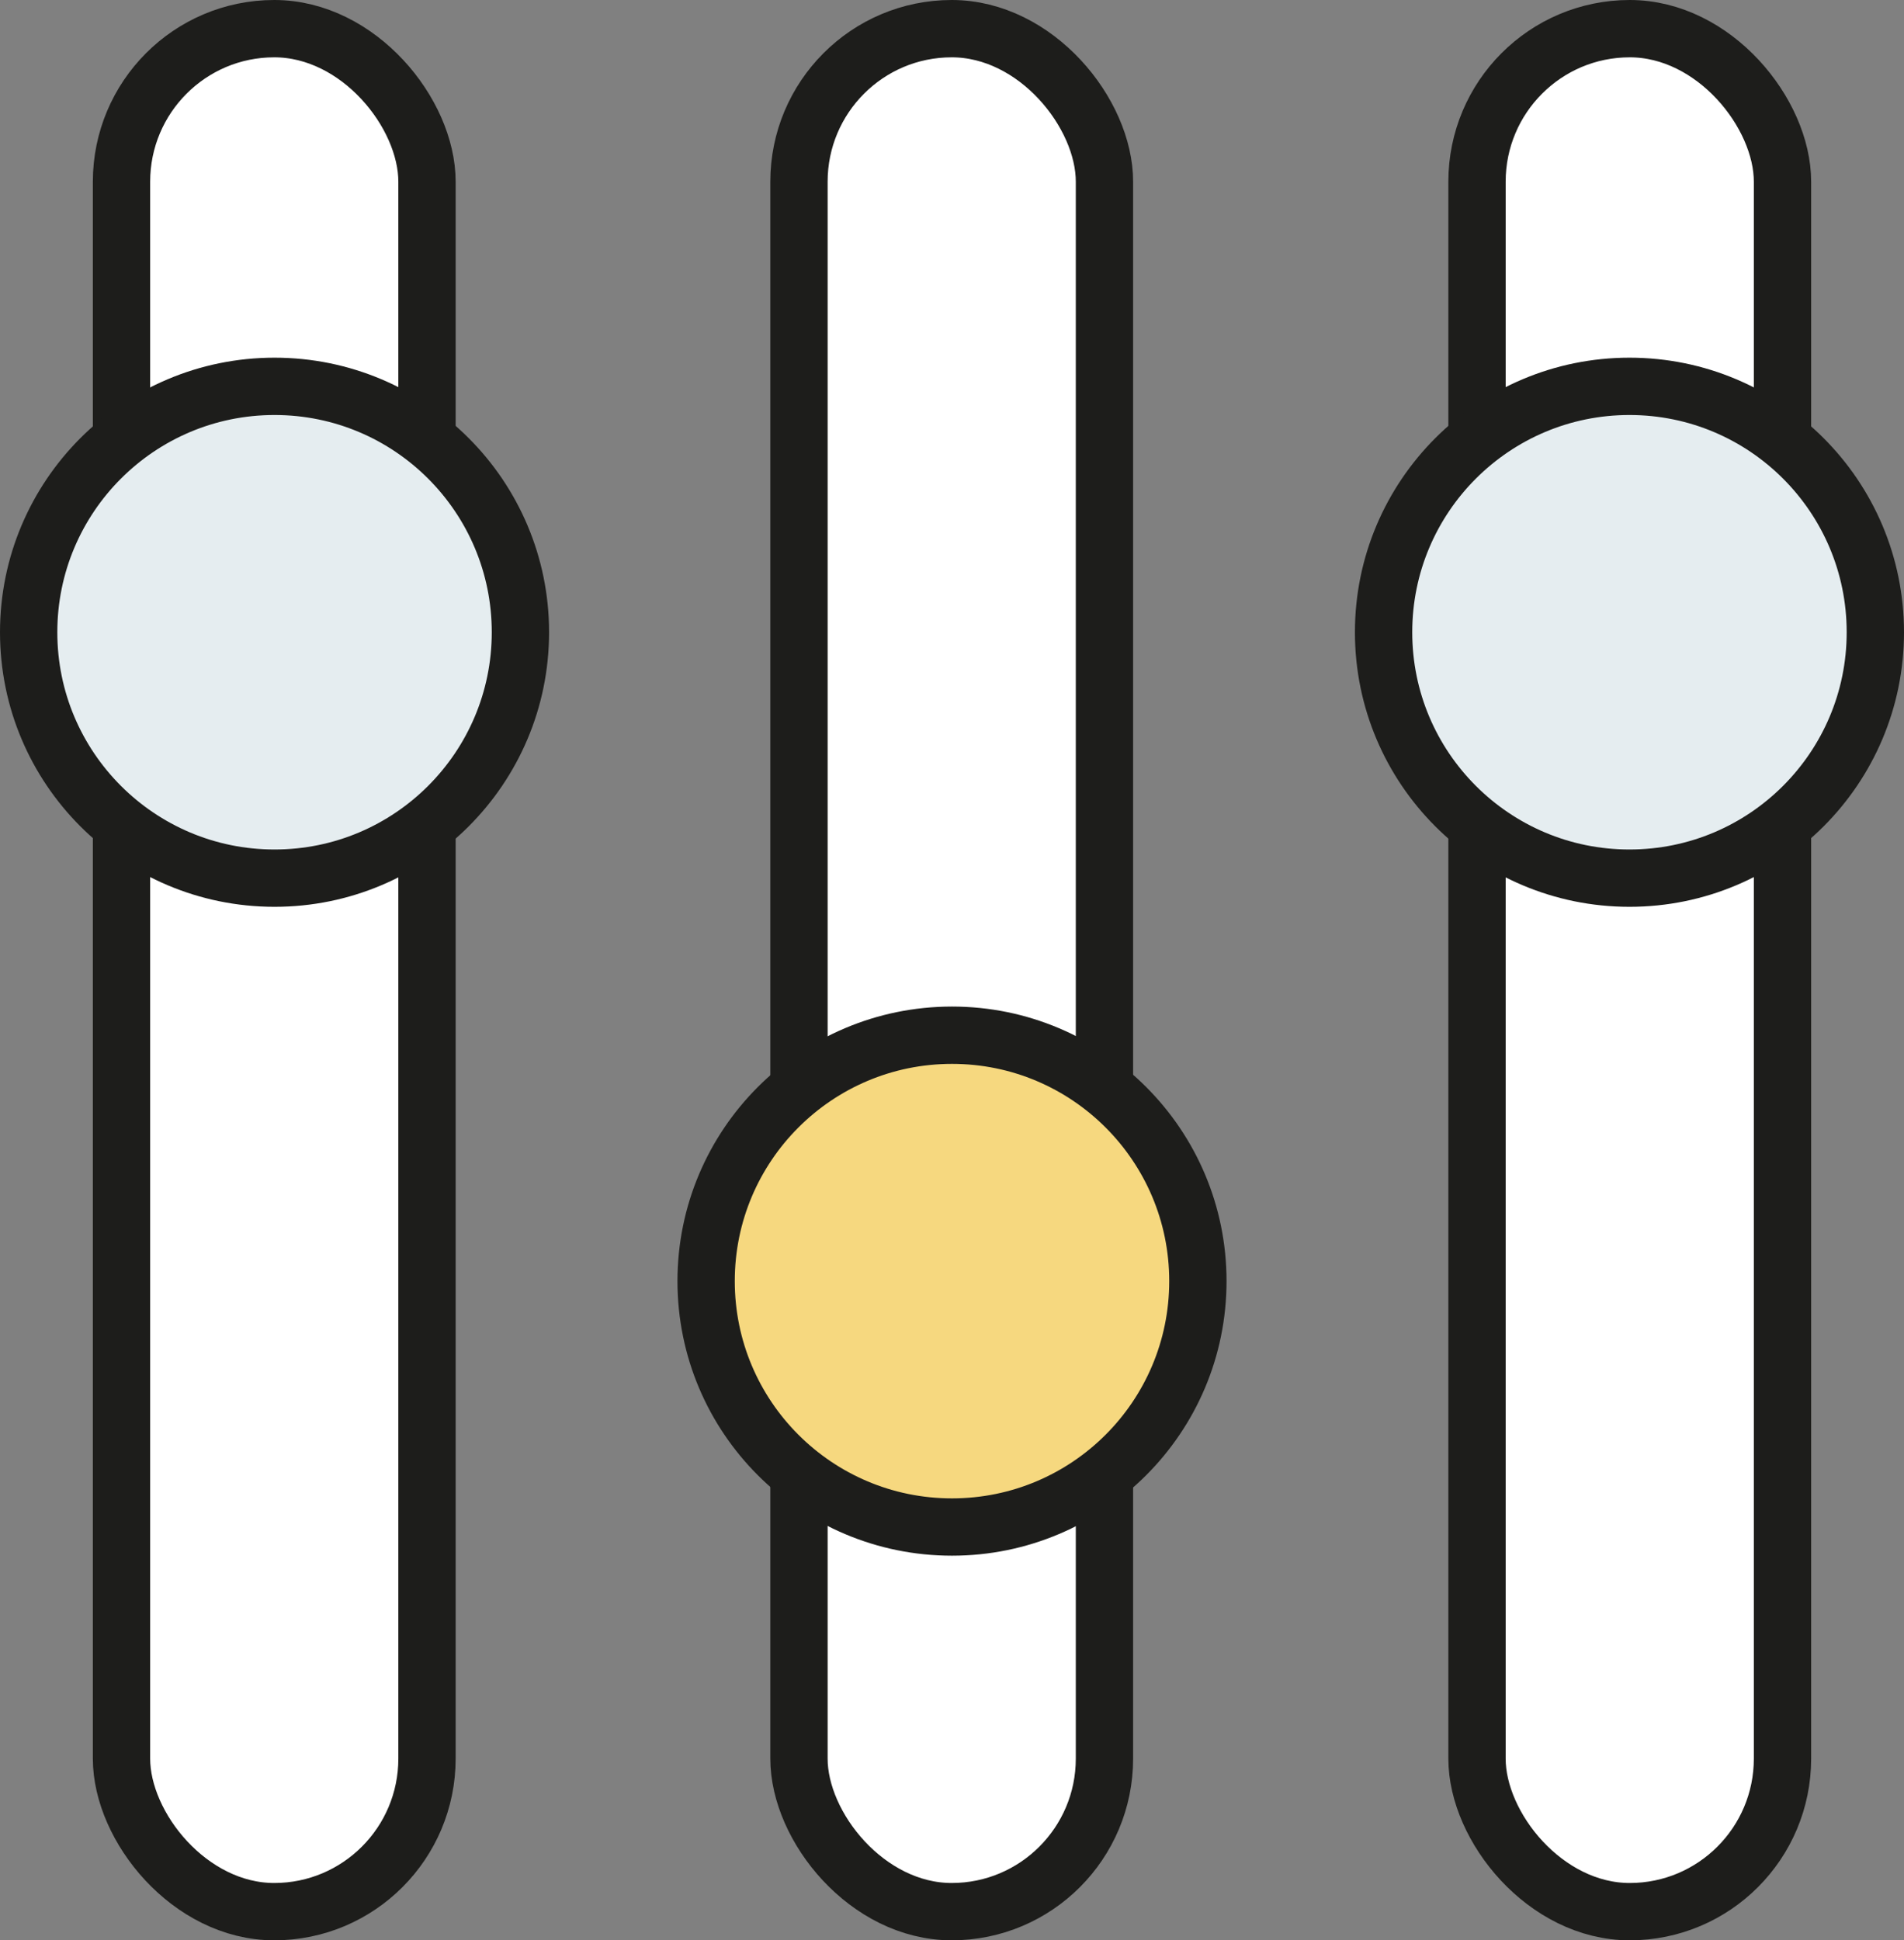 <svg xmlns="http://www.w3.org/2000/svg" width="33.22" height="33.85" viewBox="0 0 33.22 33.85"><rect x="0" y="0" width="33.22" height="33.85" fill="#808080" stroke="none"/><g id="Capa_2" data-name="Capa 2"><g id="Header"><rect x="2.12" y="0.5" width="5.33" height="32.85" rx="2.67" style="fill:#fff;stroke:#1d1d1b;stroke-linejoin:round"/><rect x="13.94" y="0.5" width="5.33" height="32.85" rx="2.67" style="fill:#fff;stroke:#1d1d1b;stroke-linejoin:round"/><rect x="25.77" y="0.5" width="5.33" height="32.85" rx="2.67" style="fill:#fff;stroke:#1d1d1b;stroke-linejoin:round"/><circle cx="4.79" cy="11.03" r="4.29" style="fill:#e5edf0;stroke:#1d1d1b;stroke-miterlimit:10"/><circle cx="16.61" cy="22.35" r="4.29" style="fill:#f6d87f;stroke:#1d1d1b;stroke-miterlimit:10"/><circle cx="28.43" cy="11.03" r="4.29" style="fill:#e5edf0;stroke:#1d1d1b;stroke-miterlimit:10"/></g></g></svg>